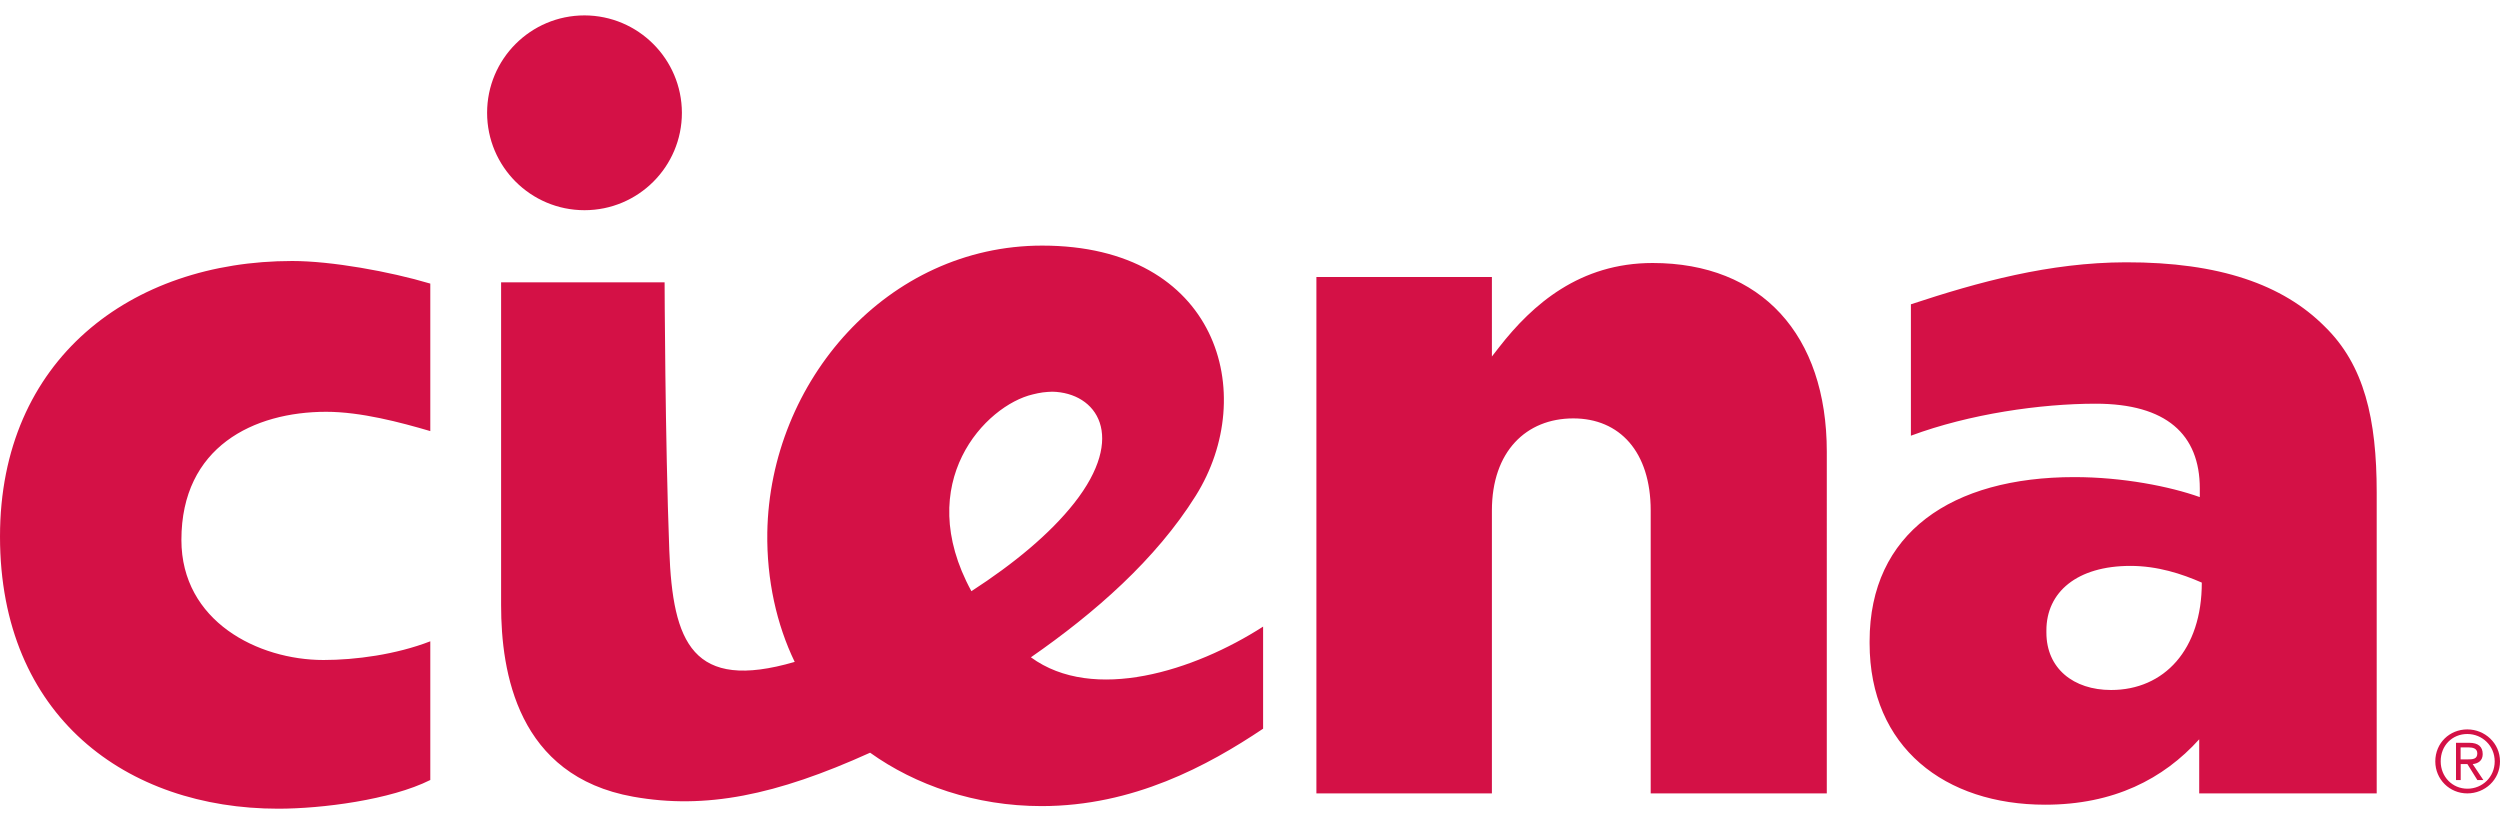 <?xml version="1.0" encoding="utf-8"?>
<!-- Generator: Adobe Illustrator 23.1.1, SVG Export Plug-In . SVG Version: 6.00 Build 0)  -->
<svg version="1.1" id="Layer_1" xmlns="http://www.w3.org/2000/svg" xmlns:xlink="http://www.w3.org/1999/xlink" x="0px" y="0px"
	 viewBox="0 0 2500 825" style="enable-background:new 0 0 2500 825;" xml:space="preserve">
<style type="text/css">
	.cn0{fill-rule:evenodd;clip-rule:evenodd;fill:#D41146;}
</style>
<path class="cn0" d="M584.5,15.4c-53.8,0-97.4,43.6-97.4,97.4c0,53.8,43.6,97.4,97.4,97.4c53.8,0,97.4-43.6,97.4-97.4
	C681.8,59.1,638.2,15.5,584.5,15.4z M1042.2,245.6c-154.7,0-272.4,135.4-274.9,286.9c-0.7,47.5,9.4,92.2,27.4,129.4
	c-102.2,29.8-122-19.2-125.4-111.4c-4.2-111.1-4.7-268.2-4.7-268.2H501.1v322.9c0,67,16.3,170.8,132.1,191.5
	c72.2,12.9,142.6-1.3,236.9-44c45.1,32.3,105.2,53.4,171.5,53.4c91.6,0,166.1-40.3,221.5-77.4V626.6
	c-68.9,44.3-169.7,76.4-232.2,30.7c63.8-44.3,124.8-97.6,164.8-161.5C1259.5,394,1217.8,245.6,1042.2,245.6L1042.2,245.6z
	 M292.2,261C131,261,0,359.4,0,536.5c0,180.1,126.9,272.2,278.2,272.2c43.8,0,112.3-8.8,152.1-28.7V641.3
	c-34.4,13.3-74.9,18.7-106.8,18.7c-65.4,0-142.1-38.6-142.1-120.1c0-93.2,72.5-128.1,144.8-128.1c34.8,0,74.4,10.6,104.1,19.3V283.6
	C389.3,271.4,331.3,261,292.2,261L292.2,261z M2125.7,262.3c-76.3,0.2-147,19.6-214.8,42v131.4c58.7-21.8,129.7-32,184.8-32
	c70.6,0,104.1,30.7,104.1,84.8v8.6c-30-10.7-77.1-20-125.4-20c-122.8,0-204.8,55.8-204.8,164.1v2c0,104.5,75.8,161.5,175.5,161.5
	c68.6,0,118.3-25.7,154.1-65.4v54.1h177.5V492.5c0-73.6-12.4-127.5-52.1-166.1C2283,284.7,2219.5,262.1,2125.7,262.3L2125.7,262.3z
	 M1652.6,263c-72.6,0-119.9,41.1-153.4,84.1l-7.3,9.4V277h-175.5v516.4h175.5V510.5c0-59,34.3-92.1,81.4-92.1
	c46.3,0,77.4,33.3,77.4,92.1v282.9h176.1V451.8C1826.8,334.7,1761.3,263,1652.6,263L1652.6,263z M1052.2,391.7
	c44.7,0.9,74.7,44.5,22,111.4c-24.3,30.8-60.2,60.5-102.8,88.1c-59.4-108.9,14.3-185.8,61.4-196.8c3.4-0.8,6.7-1.6,10-2
	C1045.9,392.1,1049.2,391.7,1052.2,391.7L1052.2,391.7z M2130.4,565.9c27.2,0,51.3,7.9,71.4,16.7c0.1,67-37.6,107.4-90.7,107.4
	c-37.7,0-64.7-21.6-64.7-57.4v-2C2046.3,592,2077.2,565.9,2130.4,565.9z M2467.3,729.4c-17.6,0-32,13.5-32,32c0,18.1,14.4,32,32,32
	c17.6,0,32.7-13.6,32.7-32C2500,743.2,2484.9,729.4,2467.3,729.4L2467.3,729.4z M2467.3,734c15,0,27.4,11.8,27.4,27.4
	c0,15.6-12.3,27.3-27.3,27.3c-15.1,0-26.7-12-26.7-27.3C2440.6,745.6,2452.2,734,2467.3,734L2467.3,734z M2456,742.7v37.4h4.7v-16
	h6.7l10,16h6l-10.7-16c5.5-0.6,10-3.4,10-10c0-7.4-4.5-11.3-13.4-11.3H2456z M2460.6,747.4h8c4,0,8.7,0.9,8.7,6c0,5.9-4.8,6-10,6
	h-6.7V747.4z"/>
</svg>
